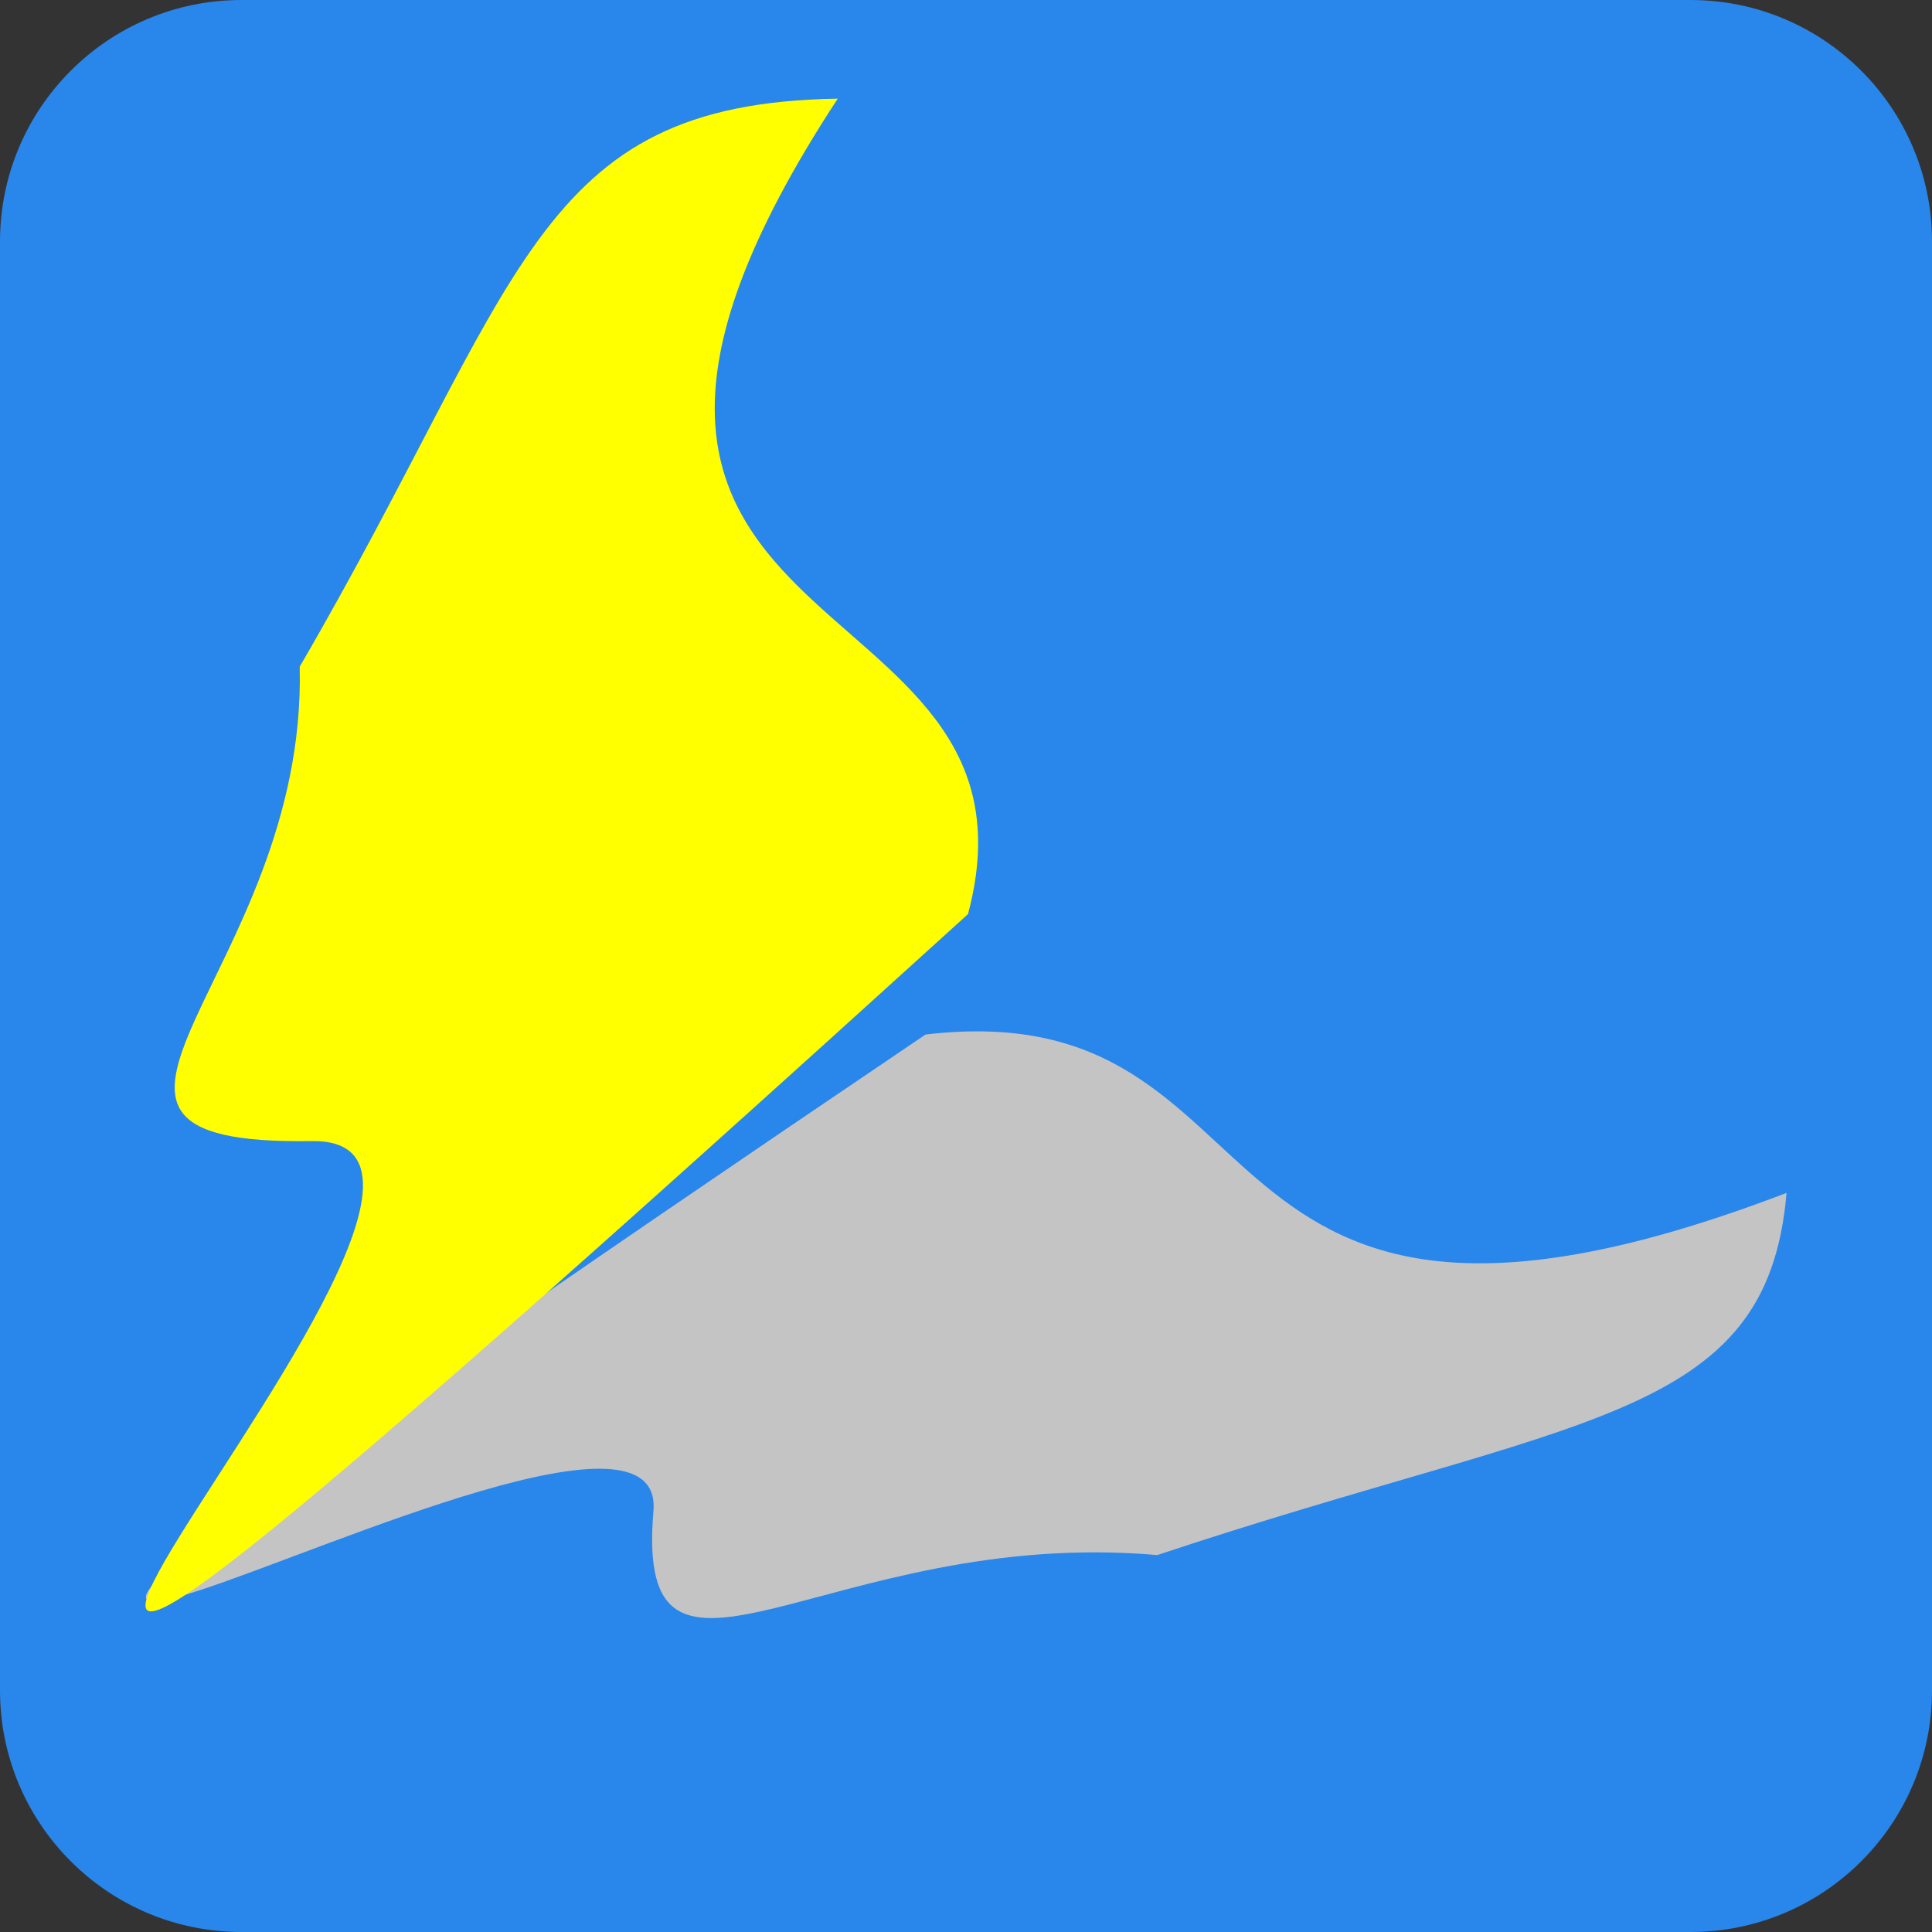 <svg width="32" height="32" viewBox="0 0 32 32" fill="none" xmlns="http://www.w3.org/2000/svg">
<rect x="0" y="0" width="32" height="32" fill="#333333" stroke="none"/>
<path d="M0 4C0 1.791 1.791 0 4 0H28C30.209 0 32 1.791 32 4V28C32 30.209 30.209 32 28 32H4C1.791 32 0 30.209 0 28V4Z" fill="#2986EB"/>
<path d="M29.591 19.758C29.27 23.547 26.141 23.435 19.168 25.757C13.732 25.281 10.503 28.816 10.823 25.026C11.144 21.237 -11.005 34.937 15.33 17.135C21.565 16.401 19.344 23.678 29.591 19.758Z" fill="#C4C4C4"/>
<path d="M13.876 1.634C8.825 1.713 8.684 4.65 4.964 11.043C5.092 16.161 0.111 18.978 5.161 18.9C10.212 18.821 -9.987 38.76 16.033 15.141C17.582 9.345 7.735 11 13.876 1.634Z" fill="#FFFF00"/>
</svg>
